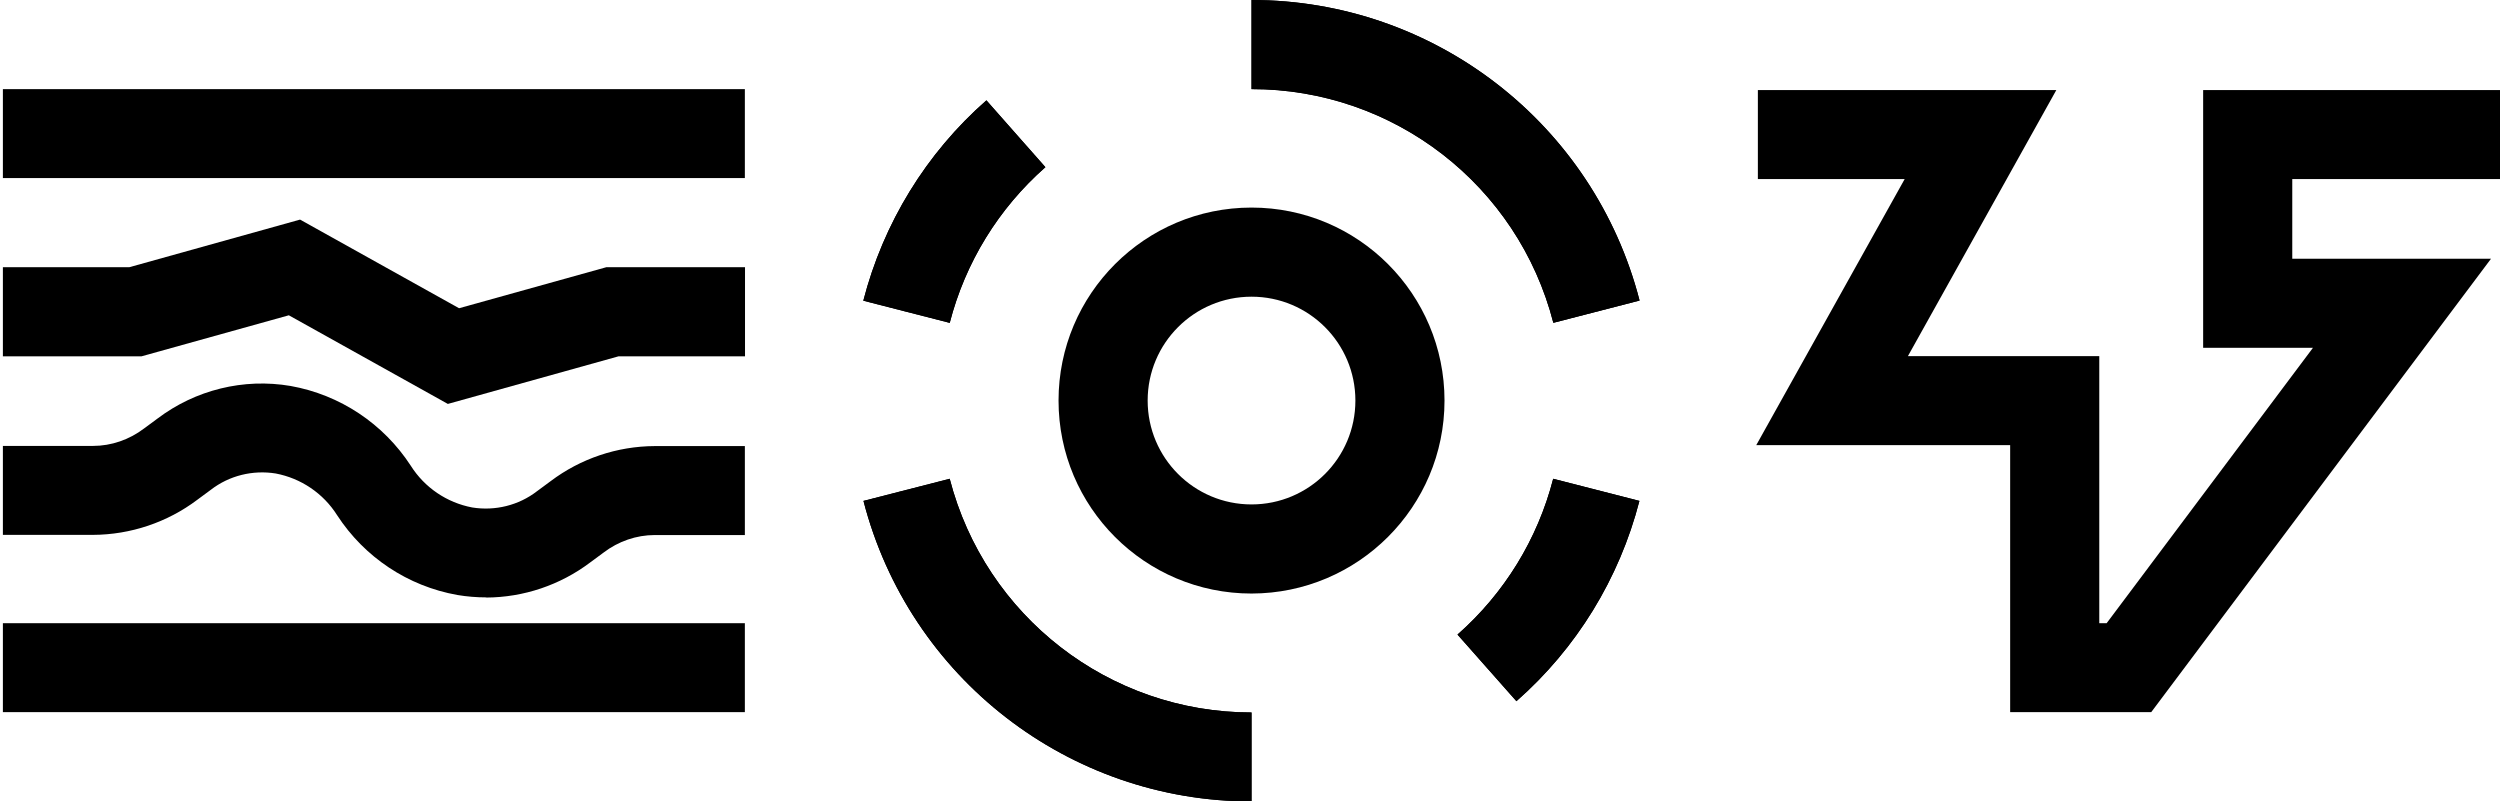 <?xml version="1.0" encoding="UTF-8"?><svg id="_레이어_1" xmlns="http://www.w3.org/2000/svg" xmlns:xlink="http://www.w3.org/1999/xlink" viewBox="0 0 155.97 50"><defs><style>.cls-1{fill:none;}.cls-2{clip-path:url(#clippath);}.cls-3{clip-path:url(#clippath-1);}</style><clipPath id="clippath"><rect class="cls-1" width="155.91" height="50"/></clipPath><clipPath id="clippath-1"><rect class="cls-1" x=".18" width="155.78" height="50"/></clipPath></defs><g class="cls-2"><g id="_마스크_그룹_1"><g id="_그룹_2"><g class="cls-3"><g id="_그룹_1"><path id="_패스_1" d="m78.08,37.03c-6.65,0-12.04-5.39-12.04-12.04s5.39-12.04,12.04-12.04c6.65,0,12.04,5.39,12.04,12.04,0,6.64-5.39,12.03-12.04,12.04m0-18.52c-3.58,0-6.48,2.9-6.48,6.48s2.9,6.48,6.48,6.48c3.58,0,6.48-2.9,6.48-6.48h0c0-3.58-2.9-6.48-6.48-6.48"/><path id="_패스_2" d="m78.08,50c-11.4,0-21.36-7.71-24.21-18.75l5.38-1.38c2.22,8.58,9.96,14.58,18.83,14.58v5.56Z"/><path id="_패스_3" d="m94.61,43.75l-3.68-4.16c2.92-2.57,5-5.95,5.97-9.72l5.38,1.38c-1.25,4.84-3.92,9.2-7.68,12.5"/><path id="_패스_4" d="m96.91,20.14c-2.21-8.59-9.96-14.59-18.83-14.58V0c11.4,0,21.36,7.71,24.21,18.75l-5.38,1.39Z"/><path id="_패스_5" d="m59.24,20.14l-5.38-1.38c1.25-4.84,3.92-9.2,7.68-12.5l3.68,4.17c-2.92,2.57-5,5.95-5.97,9.72"/><path id="_패스_6" d="m78.08,50c-11.4,0-21.36-7.71-24.21-18.75l5.38-1.38c2.22,8.58,9.96,14.58,18.83,14.58v5.56Z"/><path id="_패스_7" d="m94.61,43.75l-3.68-4.16c2.92-2.57,5-5.95,5.97-9.72l5.38,1.38c-1.25,4.84-3.92,9.2-7.68,12.5"/><path id="_패스_8" d="m96.91,20.14c-2.21-8.59-9.96-14.59-18.83-14.58V0c11.4,0,21.36,7.71,24.21,18.75l-5.38,1.39Z"/><path id="_패스_9" d="m59.24,20.14l-5.38-1.38c1.25-4.84,3.92-9.2,7.68-12.5l3.68,4.17c-2.92,2.57-5,5.95-5.97,9.72"/><path id="_패스_10" d="m27.94,25.2l-9.92-5.53-9.19,2.56H.18v-5.56h7.89l10.65-2.97,9.92,5.53,9.19-2.56h8.65v5.56h-7.89l-10.65,2.97Z"/><path id="_패스_11" d="m30.34,37.27c-.61,0-1.21-.05-1.81-.15-3.08-.55-5.79-2.35-7.5-4.98-.86-1.36-2.25-2.3-3.83-2.6-1.43-.23-2.9.13-4.05,1.02l-.84.62c-1.87,1.41-4.16,2.18-6.51,2.19H.18v-5.55h5.62c1.15,0,2.27-.39,3.19-1.09l.84-.62c2.37-1.79,5.37-2.53,8.3-2.03,3.08.55,5.79,2.35,7.5,4.98.86,1.36,2.25,2.3,3.83,2.6,1.43.23,2.9-.13,4.05-1.02l.84-.62c1.87-1.41,4.15-2.18,6.5-2.19h5.62v5.55h-5.62c-1.15,0-2.27.39-3.19,1.09l-.84.62c-1.87,1.41-4.15,2.18-6.49,2.19"/><rect id="_사각형_1" x=".18" y="5.56" width="46.29" height="5.55"/><rect id="_사각형_2" x=".18" y="38.88" width="46.29" height="5.55"/><path id="_패스_12" d="m134.21,44.43h-8.8v-16.66h-15.84l9.26-16.6h-9.16v-5.55h18.62l-9.26,16.6h11.94v16.66h.46l12.87-17.18h-6.85V5.62h18.52v5.55h-12.96v4.97h12.4l-21.2,28.29Z"/></g></g></g></g></g></svg>